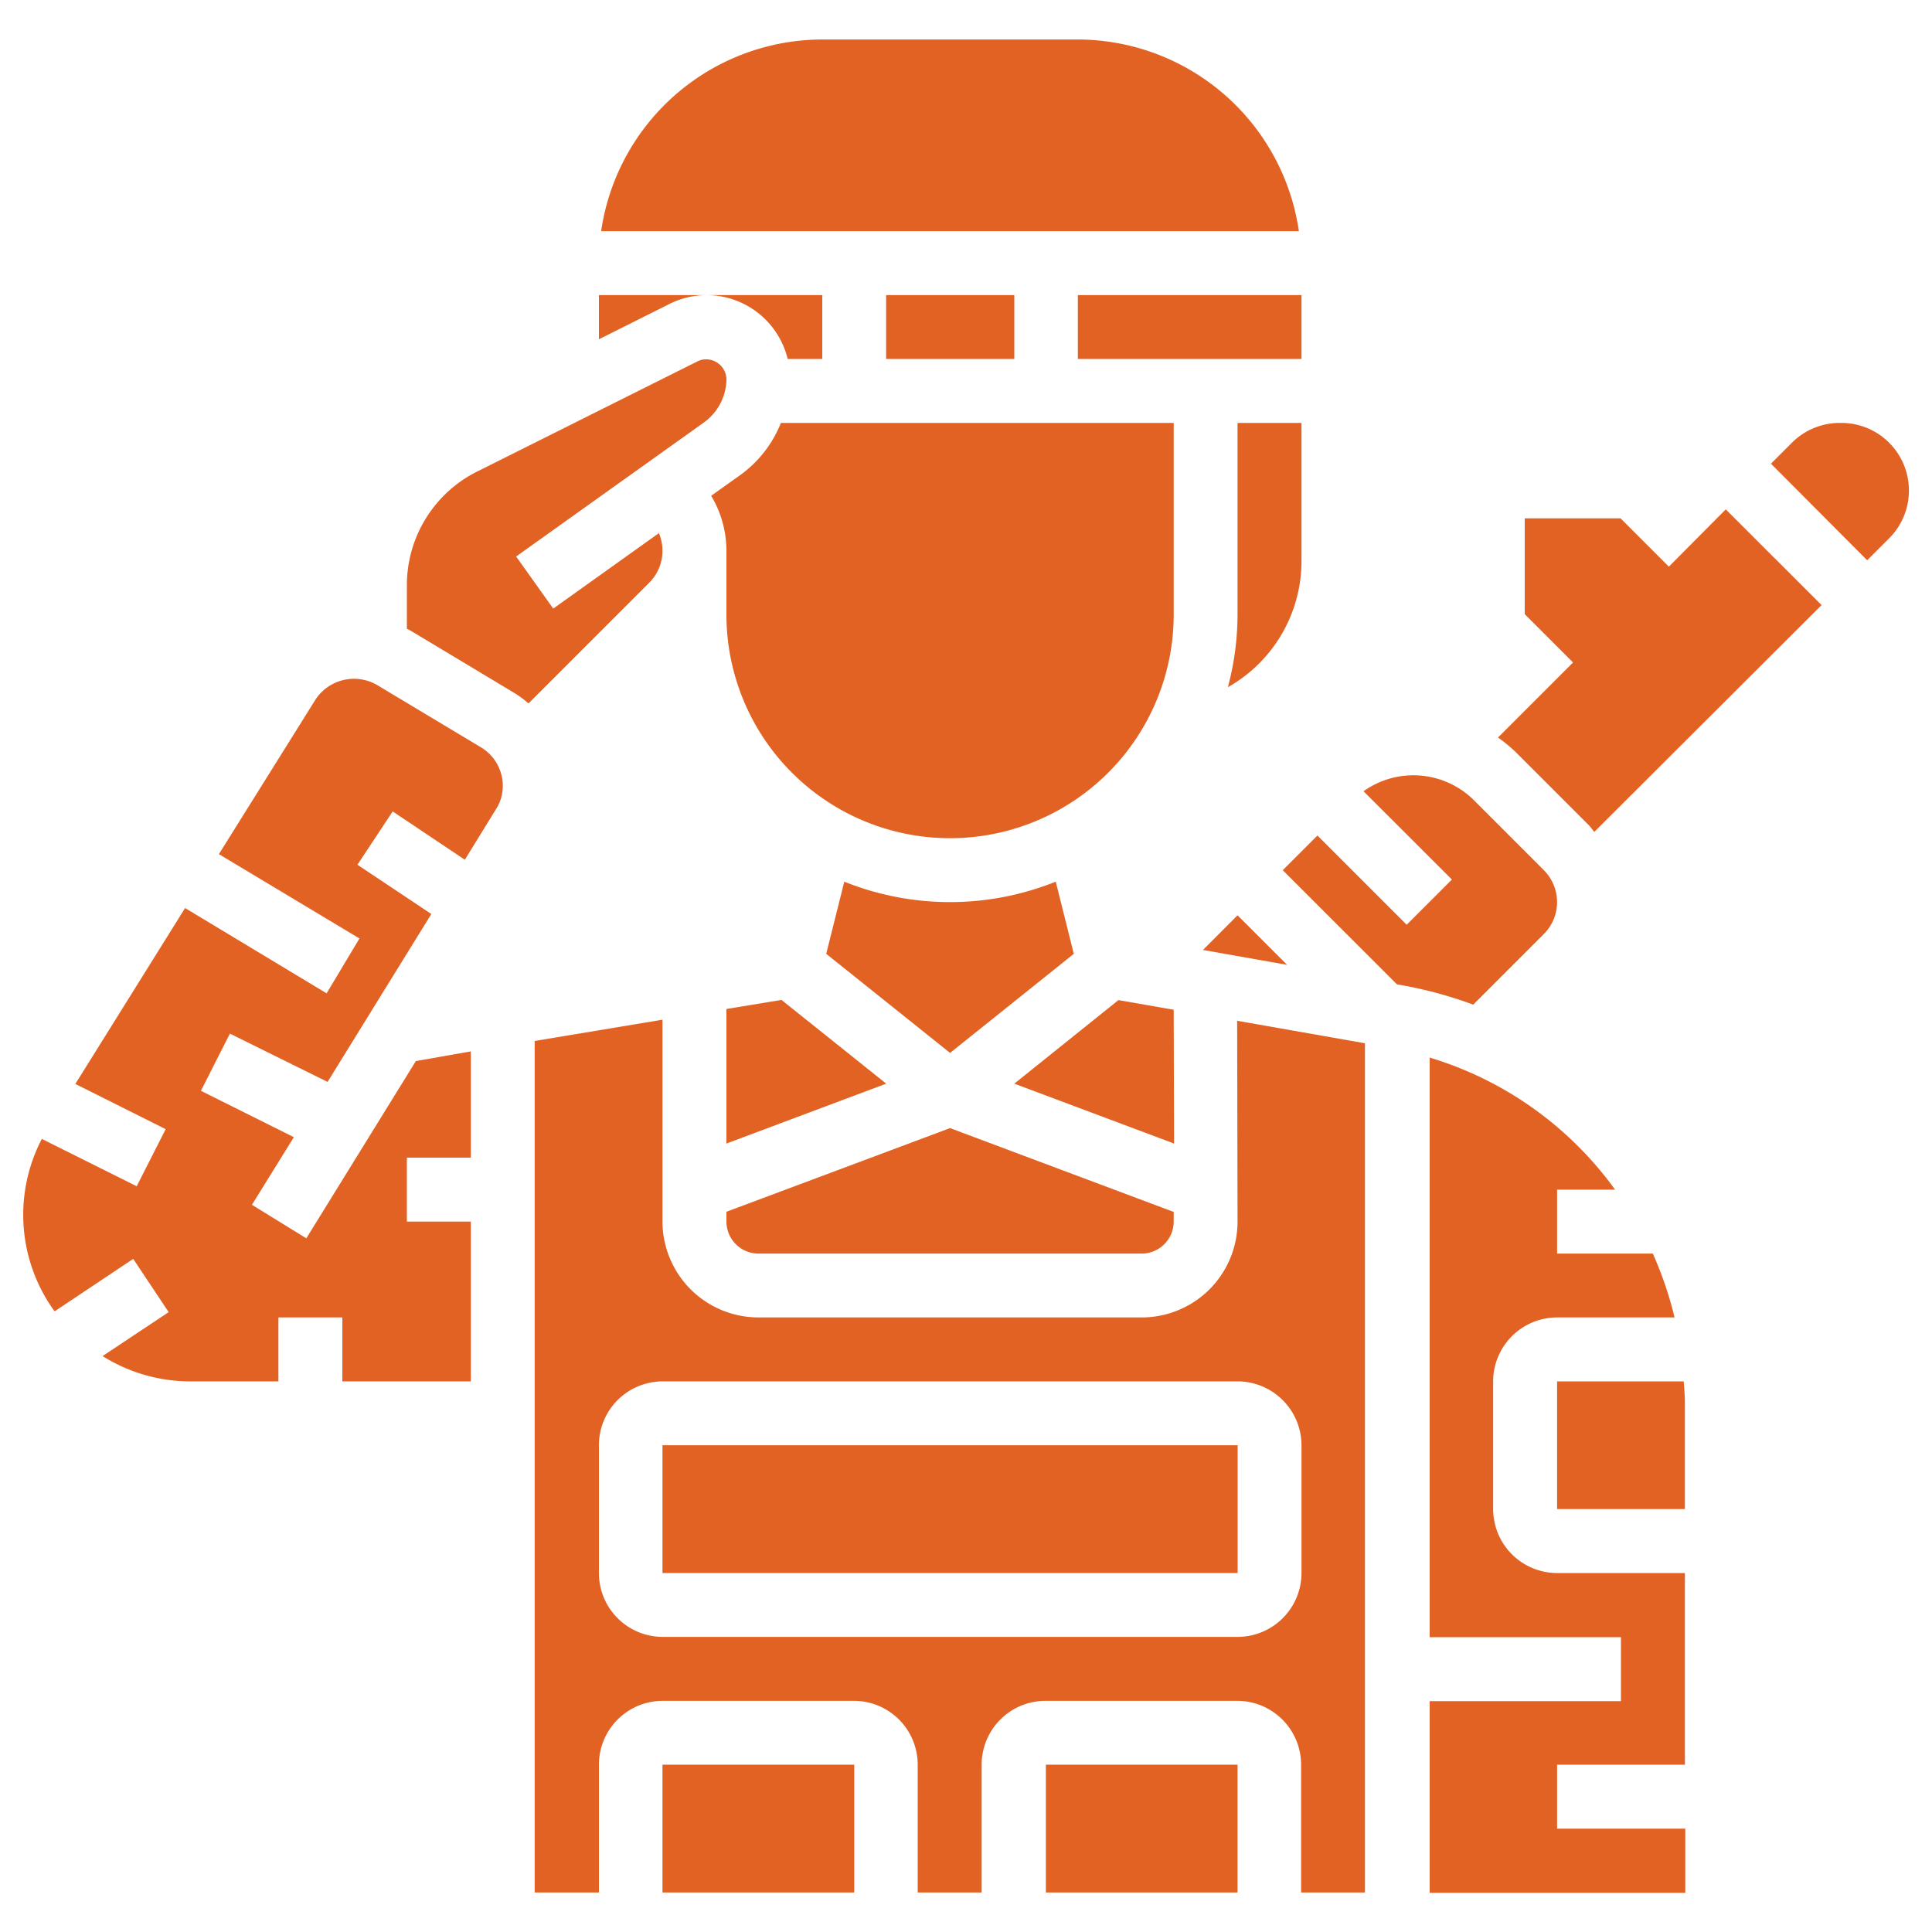 <svg id="Layer_1" data-name="Layer 1" xmlns="http://www.w3.org/2000/svg" viewBox="0 0 200 200"><defs><style>.cls-1{fill:#e26223;}</style></defs><title>military-vector</title><g id="military"><path id="Path_53" data-name="Path 53" class="cls-1" d="M190.55,43.78a7,7,0,0,0-5,2l-2.22,2.22L193.29,58l2.22-2.22a7,7,0,0,0-5-12Z"/><path id="Path_54" data-name="Path 54" class="cls-1" d="M172.76,58.66l-5-5h-9.92v9.92l5,5-7.77,7.77a14.86,14.86,0,0,1,2,1.67l7.38,7.38c.22.22.39.48.59.72l23.53-23.48-9.92-9.91Z"/><path id="Path_55" data-name="Path 55" class="cls-1" d="M121.5,104.53l-5.72-1L105,112.18l16.54,6.2Z"/><path id="Path_56" data-name="Path 56" class="cls-1" d="M75.2,126.46a3.32,3.32,0,0,0,3.3,3.31h39.69a3.32,3.32,0,0,0,3.31-3.31v-1l-23.15-8.68L75.2,125.44Z"/><path id="Path_57" data-name="Path 57" class="cls-1" d="M91.73,30.55H105v6.61H91.73Z"/><path id="Path_58" data-name="Path 58" class="cls-1" d="M111.16,98.74l-1.87-7.47a29.38,29.38,0,0,1-21.89,0l-1.87,7.47L98.35,109Z"/><path id="Path_59" data-name="Path 59" class="cls-1" d="M121.5,43.78H80.84a12.22,12.22,0,0,1-4.13,5.34l-3.09,2.2A11.15,11.15,0,0,1,75.2,57v6.62a23.15,23.15,0,0,0,46.3,0Z"/><path id="Path_60" data-name="Path 60" class="cls-1" d="M75.2,104.45v13.93l16.54-6.2L80.9,103.51Z"/><path id="Path_61" data-name="Path 61" class="cls-1" d="M111.58,30.55h23.15v6.61H111.58Z"/><path id="Path_62" data-name="Path 62" class="cls-1" d="M124.53,98.34l8.71,1.54-5.13-5.13Z"/><path id="Path_63" data-name="Path 63" class="cls-1" d="M134.73,43.78h-6.62V63.62a29.42,29.42,0,0,1-1,7.52A15,15,0,0,0,134.73,58Z"/><path id="Path_64" data-name="Path 64" class="cls-1" d="M111.58,4.09H85.12A23.17,23.17,0,0,0,62.23,23.93h72.23A23.17,23.17,0,0,0,111.58,4.09Z"/><path id="Path_65" data-name="Path 65" class="cls-1" d="M49.82,77.38,39,70.89a4.77,4.77,0,0,0-6.34,1.53l-10,16,14.55,8.73-3.4,5.68L19.16,94,7.8,112.21l9.35,4.68-3,5.91-9.82-4.9a17,17,0,0,0,1.32,17.85l8.14-5.43,3.67,5.51-6.84,4.55a17.08,17.08,0,0,0,9,2.62h9.2v-6.62h6.62V143H48.74V126.46H42.12v-6.62h6.62v-11l-5.69,1L31.71,128.19l-5.63-3.47,4.34-7-9.62-4.8,3-5.92L33.91,112,44.65,94.62,37,89.52,40.65,84l7.47,5,3.34-5.42a4.49,4.49,0,0,0,.59-2.24A4.66,4.66,0,0,0,49.82,77.38Z"/><path id="Path_66" data-name="Path 66" class="cls-1" d="M159.82,96.69a4.68,4.68,0,0,0,0-6.61l-7.38-7.38a8.9,8.9,0,0,0-11.29-.79l9.15,9.14-4.68,4.68-9.24-9.24-3.59,3.59,11.82,11.82a43.21,43.21,0,0,1,7.9,2.1Z"/><path id="Path_67" data-name="Path 67" class="cls-1" d="M128.11,126.46a9.92,9.92,0,0,1-9.92,9.92H78.5a9.94,9.94,0,0,1-9.92-9.92v-20.9l-13.23,2.2v88.15H62V182.68a6.61,6.61,0,0,1,6.61-6.61H88.43A6.61,6.61,0,0,1,95,182.68v13.23h6.62V182.68a6.61,6.61,0,0,1,6.61-6.61h19.84a6.62,6.62,0,0,1,6.62,6.61v13.23h6.61V108l-13.23-2.33Zm6.62,23.15v13.23a6.62,6.62,0,0,1-6.62,6.61H68.58A6.61,6.61,0,0,1,62,162.84V149.61A6.61,6.61,0,0,1,68.58,143h59.53a6.63,6.63,0,0,1,6.62,6.61Z"/><path id="Path_68" data-name="Path 68" class="cls-1" d="M161.19,143v13.22h13.23V145.13c0-.72-.08-1.42-.12-2.13Z"/><path id="Path_69" data-name="Path 69" class="cls-1" d="M154.57,156.22V143a6.63,6.63,0,0,1,6.62-6.62h12.16a38.43,38.43,0,0,0-2.25-6.61h-9.91v-6.62h6A36.73,36.73,0,0,0,148,109.48v60H167.8v6.62H148v19.84h26.46V189.3H161.19v-6.62h13.23V162.84H161.19A6.63,6.63,0,0,1,154.57,156.22Z"/><path id="Path_70" data-name="Path 70" class="cls-1" d="M81.54,37.16h3.58V30.55h-12A8.65,8.65,0,0,1,81.54,37.16Z"/><path id="Path_71" data-name="Path 71" class="cls-1" d="M68.58,149.61h59.54v13.23H68.58Z"/><path id="Path_72" data-name="Path 72" class="cls-1" d="M68.58,57a4.72,4.72,0,0,0-.37-1.81L57.27,63l-3.84-5.39L72.86,43.74A5.58,5.58,0,0,0,75.2,39.2a2.11,2.11,0,0,0-2.19-2,2,2,0,0,0-.77.19l-22.8,11.4a13.15,13.15,0,0,0-7.32,11.83v4.47l.29.14,10.81,6.49a10.81,10.81,0,0,1,1.49,1.1l12.5-12.5A4.68,4.68,0,0,0,68.58,57Z"/><path id="Path_73" data-name="Path 73" class="cls-1" d="M68.58,182.68H88.43v13.23H68.58Z"/><path id="Path_74" data-name="Path 74" class="cls-1" d="M73.15,30.55H62v4.57l7.31-3.66A8.67,8.67,0,0,1,73.15,30.55Z"/><path id="Path_75" data-name="Path 75" class="cls-1" d="M108.27,182.68h19.84v13.23H108.27Z"/></g></svg>